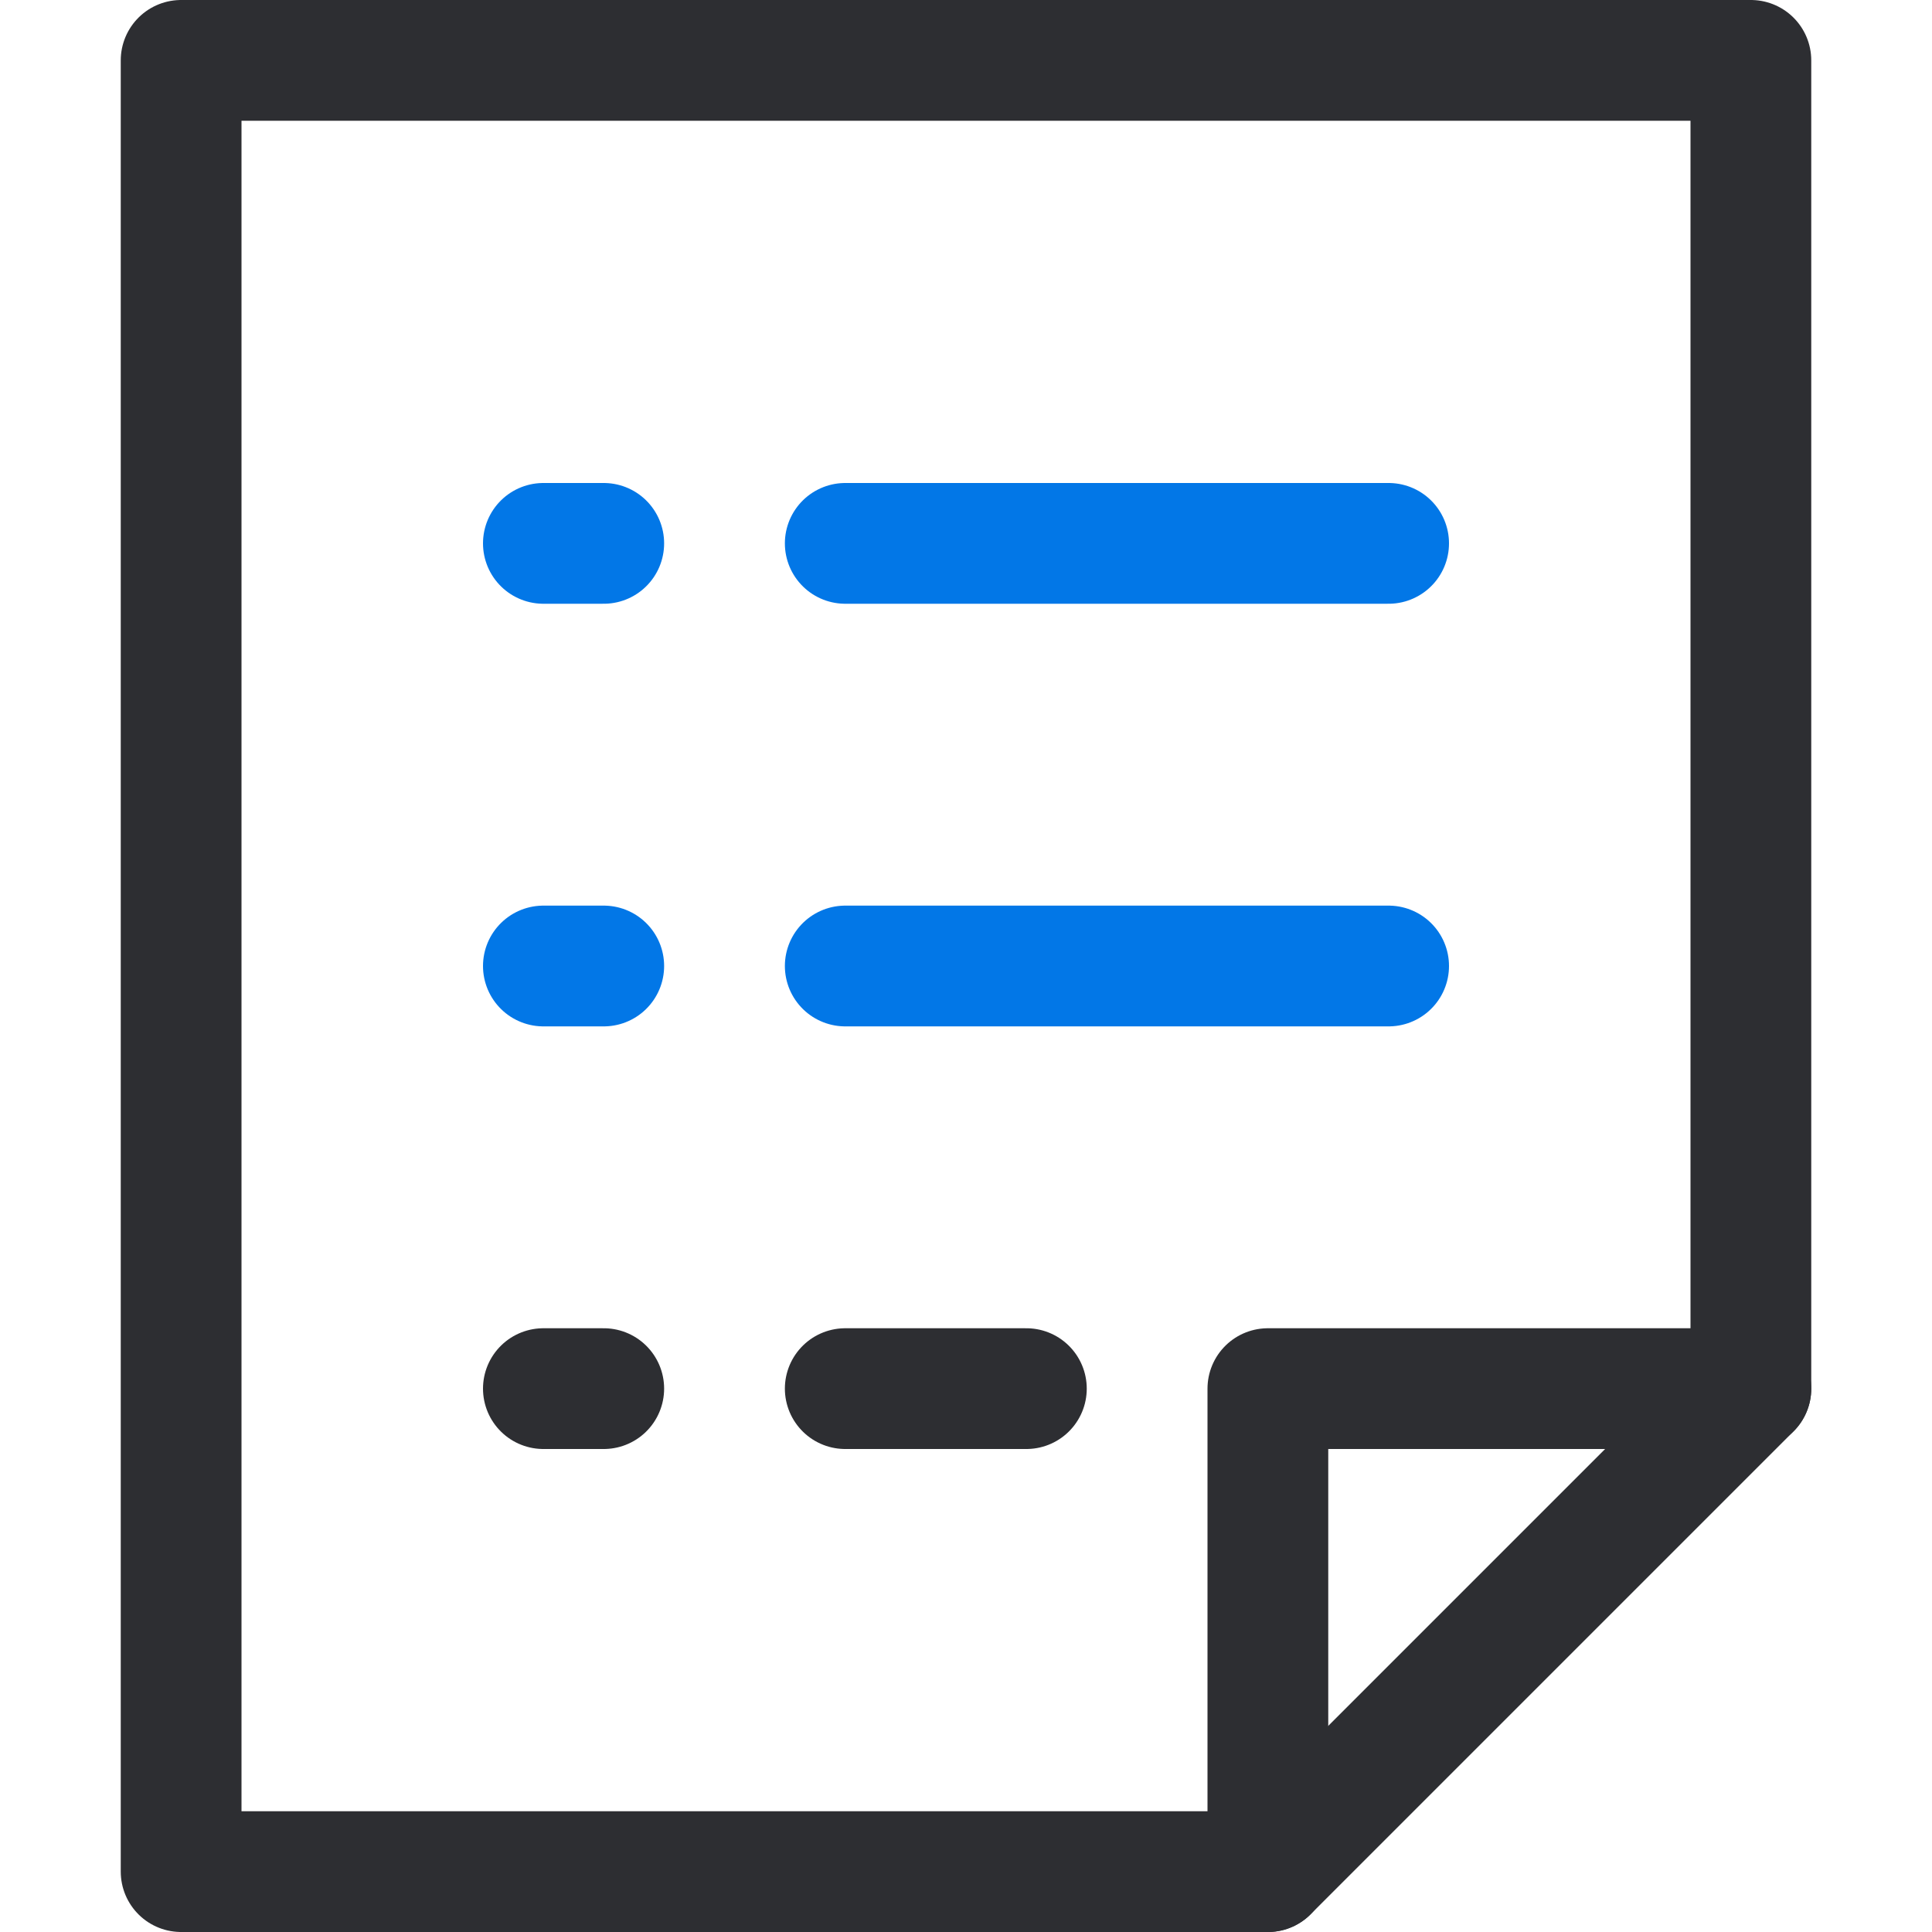 <svg width="32" height="32" viewBox="0 0 32 32" fill="none" xmlns="http://www.w3.org/2000/svg">
    <path d="M9 9H10" stroke="#0277E7" stroke-width="2" stroke-miterlimit="10" stroke-linecap="round" stroke-linejoin="round" />
    <path d="M14 9H23" stroke="#0277E7" stroke-width="2" stroke-miterlimit="10" stroke-linecap="round" stroke-linejoin="round" />
    <path d="M9 16H10" stroke="#0277E7" stroke-width="2" stroke-miterlimit="10" stroke-linecap="round" stroke-linejoin="round" />
    <path d="M14 16H23" stroke="#0277E7" stroke-width="2" stroke-miterlimit="10" stroke-linecap="round" stroke-linejoin="round" />
    <path d="M9 23H10" stroke="#2D2E32" stroke-width="2" stroke-miterlimit="10" stroke-linecap="round" stroke-linejoin="round" />
    <path d="M14 23H17" stroke="#2D2E32" stroke-width="2" stroke-miterlimit="10" stroke-linecap="round" stroke-linejoin="round" />
    <path d="M21 31V23H29" stroke="#2D2E32" stroke-width="2" stroke-miterlimit="10" stroke-linecap="round" stroke-linejoin="round" />
    <path d="M21 31H3V1H29V23L21 31Z" stroke="#2D2E32" stroke-width="2" stroke-miterlimit="10" stroke-linecap="round" stroke-linejoin="round" />
</svg>
    